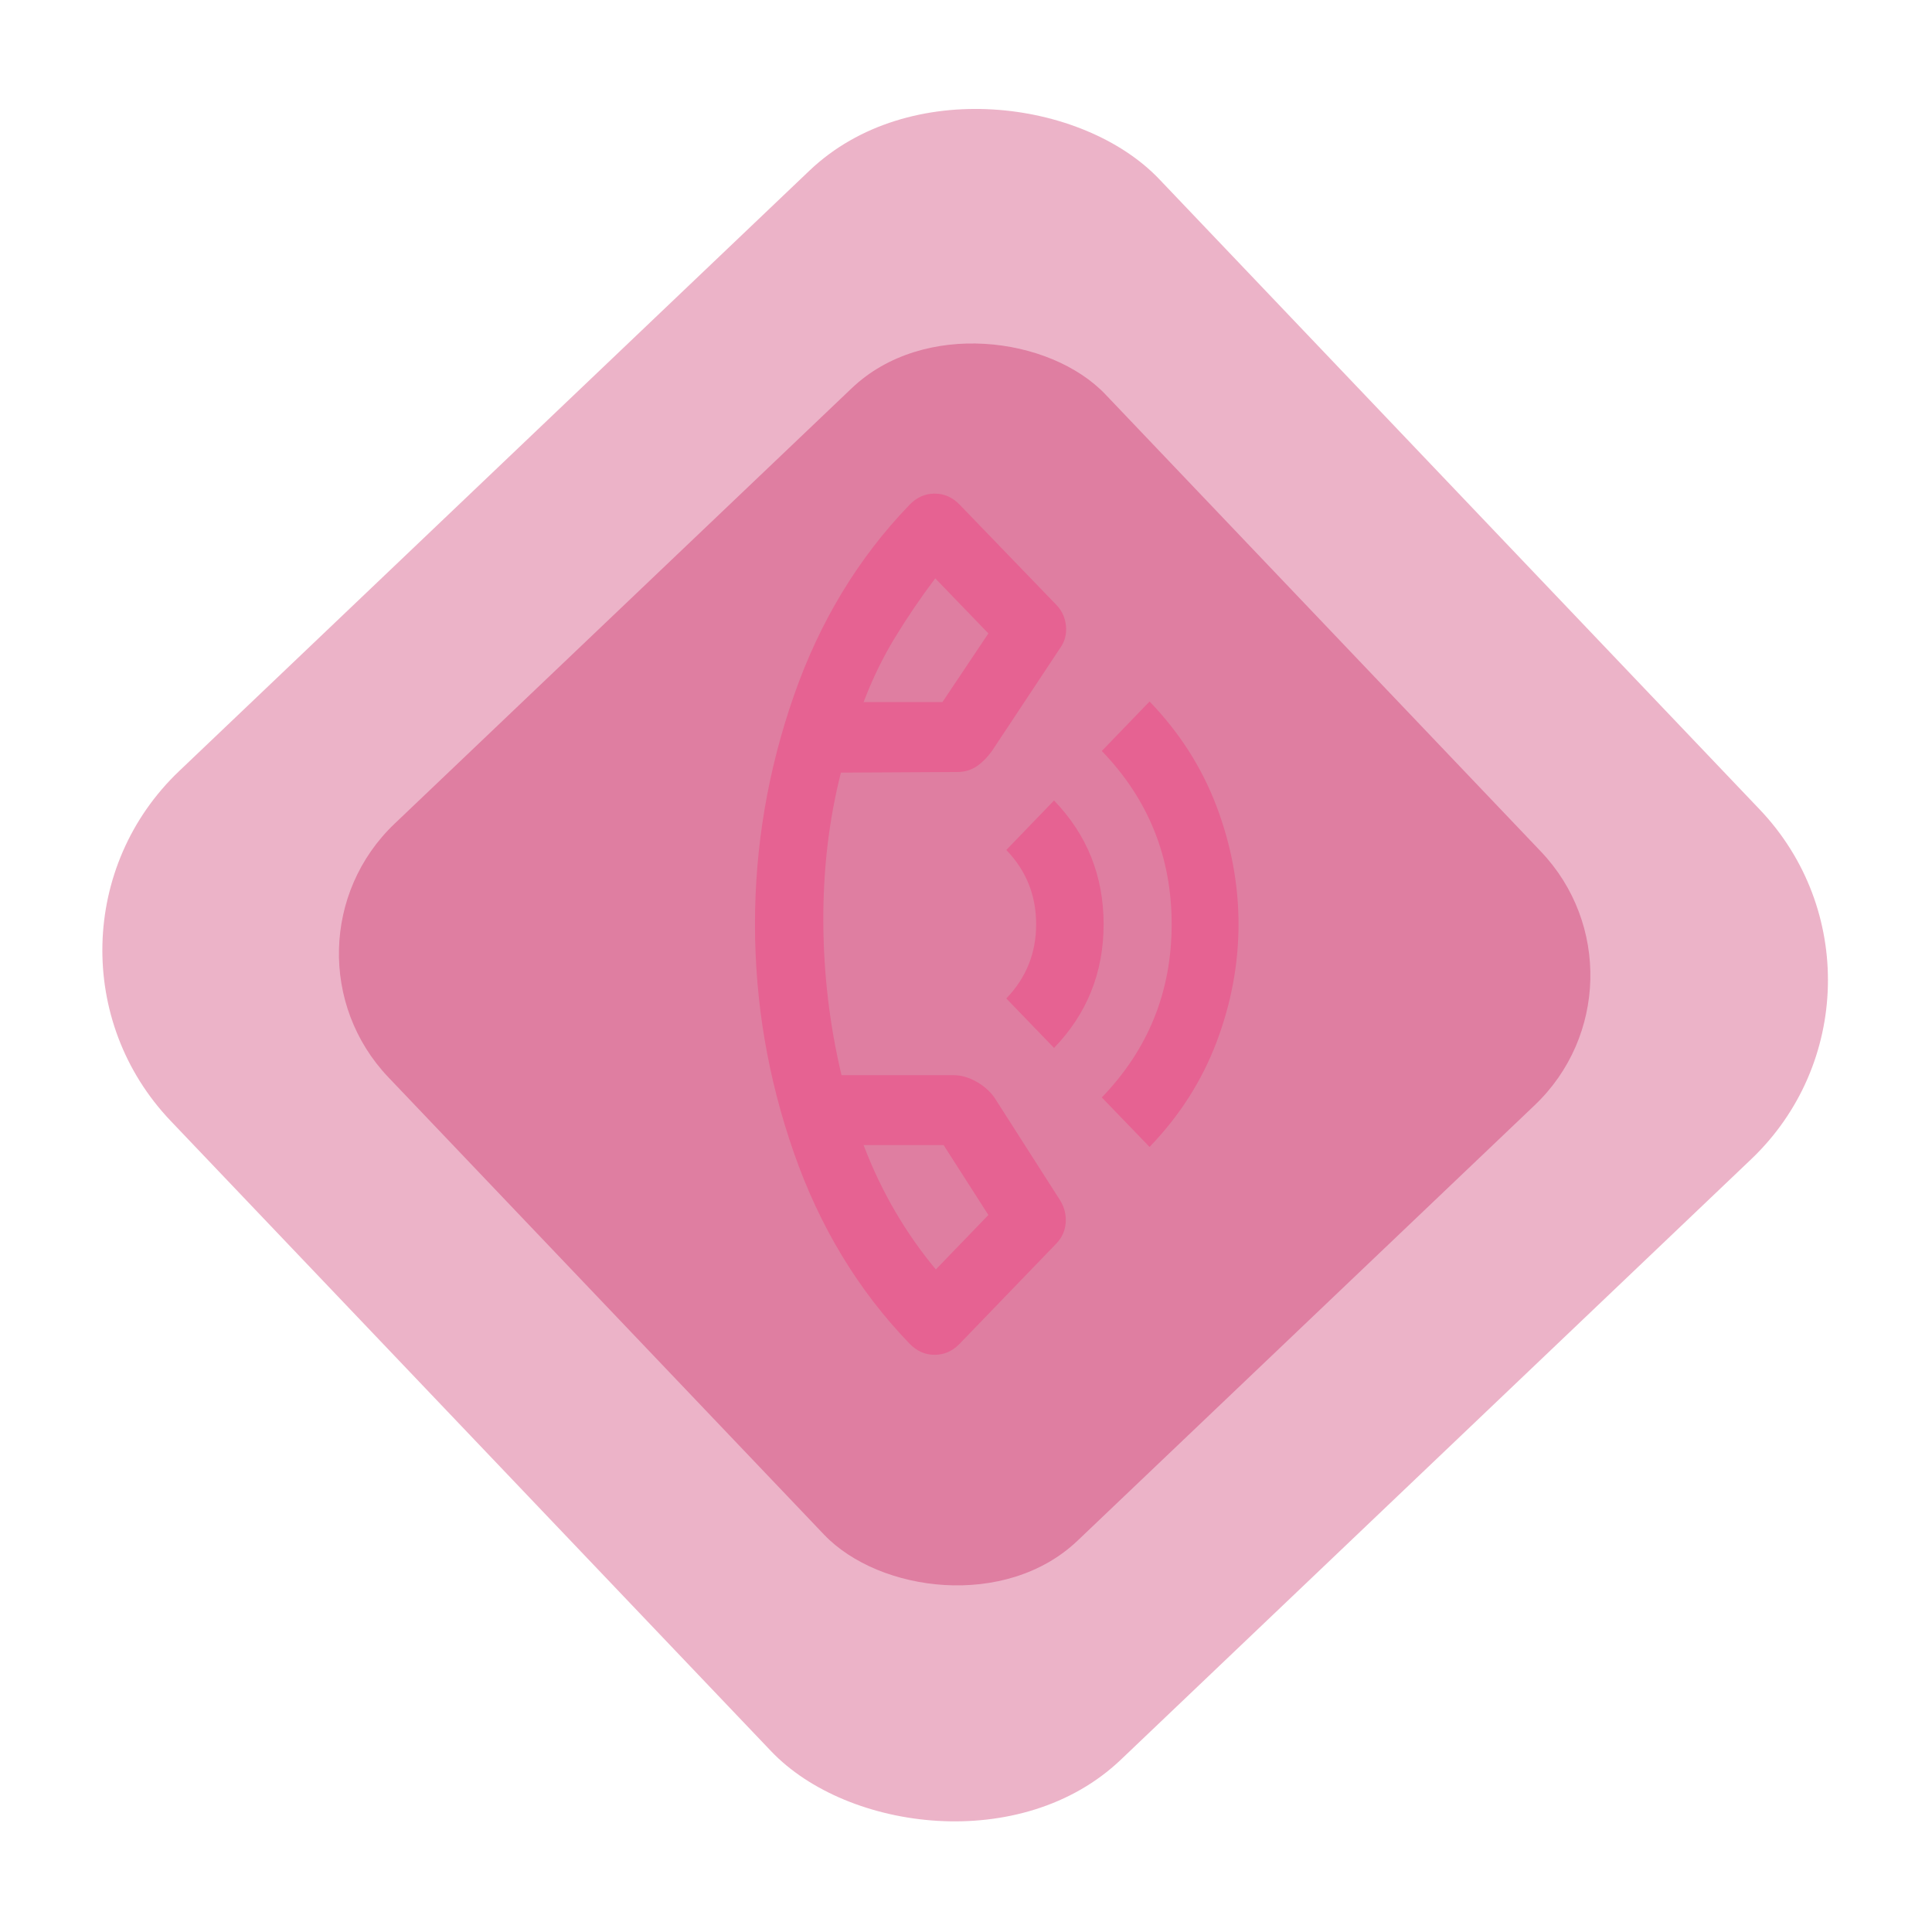 <svg width="781" height="781" viewBox="0 0 781 781" fill="none" xmlns="http://www.w3.org/2000/svg">
<rect opacity="0.3" y="380.693" width="551.931" height="551.931" rx="100" transform="rotate(-43.61 0 380.693)" fill="#BF0246"/>
<rect opacity="0.3" x="107" y="383" width="400.281" height="400.281" rx="72.524" transform="rotate(-43.61 107 383)" fill="#BF0246"/>
<g filter="url(#filter0_f_405_55747)">
<path d="M445.397 443.636C464.221 424.128 473.632 400.782 473.632 373.597C473.632 346.426 464.221 323.086 445.397 303.578L464.703 283.57C476.77 296.075 485.782 310.164 491.742 325.837C497.688 341.51 500.664 357.434 500.671 373.607C500.664 389.781 497.688 405.704 491.742 421.377C485.782 437.05 476.77 451.14 464.703 463.645L445.397 443.636ZM406.785 403.62C414.829 395.283 418.852 385.279 418.852 373.607C418.852 361.936 414.829 351.931 406.785 343.595L426.091 323.586C439.445 337.425 446.125 354.099 446.131 373.607C446.125 393.115 439.445 409.789 426.091 423.628L406.785 403.62ZM367.691 543.178C346.936 521.669 331.334 495.908 320.883 465.896C310.419 435.883 305.19 405.12 305.197 373.607C305.19 342.094 310.419 311.331 320.883 281.319C331.334 251.306 346.936 225.545 367.69 204.036C370.586 201.035 373.965 199.534 377.826 199.534C381.687 199.534 385.066 201.035 387.962 204.036L427.057 244.553C429.309 246.888 430.596 249.722 430.918 253.057C431.24 256.392 430.435 259.393 428.505 262.061L400.993 303.578C399.063 306.246 396.975 308.33 394.729 309.831C392.47 311.331 389.892 312.081 386.997 312.081L339.938 312.332C335.112 331.34 332.74 351.391 332.824 372.487C332.901 393.576 335.353 414.291 340.179 434.633L385.549 434.633C388.445 434.633 391.424 435.466 394.487 437.134C397.538 438.801 400.028 440.969 401.959 443.636L428.505 485.154C430.274 487.988 431.04 491.03 430.802 494.278C430.557 497.532 429.309 500.327 427.057 502.661L387.962 543.178C385.066 546.179 381.687 547.68 377.826 547.68C373.965 547.68 370.586 546.179 367.691 543.178ZM349.108 283.82H380.963L399.545 256.058L378.067 233.799C372.276 241.469 366.886 249.389 361.899 257.559C356.911 265.729 352.648 274.482 349.108 283.82ZM349.108 462.895C352.648 472.232 356.873 481.112 361.783 489.536C366.687 497.952 372.195 505.829 378.309 513.165L399.545 491.156L381.446 462.894L349.108 462.895Z" fill="#FF005C" fill-opacity="0.22"/>
</g>
<defs>
<filter id="filter0_f_405_55747" x="291.197" y="185.534" width="223.473" height="376.145" filterUnits="userSpaceOnUse" color-interpolation-filters="sRGB">
<feFlood flood-opacity="0" result="BackgroundImageFix"/>
<feBlend mode="normal" in="SourceGraphic" in2="BackgroundImageFix" result="shape"/>
<feGaussianBlur stdDeviation="7" result="effect1_foregroundBlur_405_55747"/>
</filter>
</defs>
</svg>
